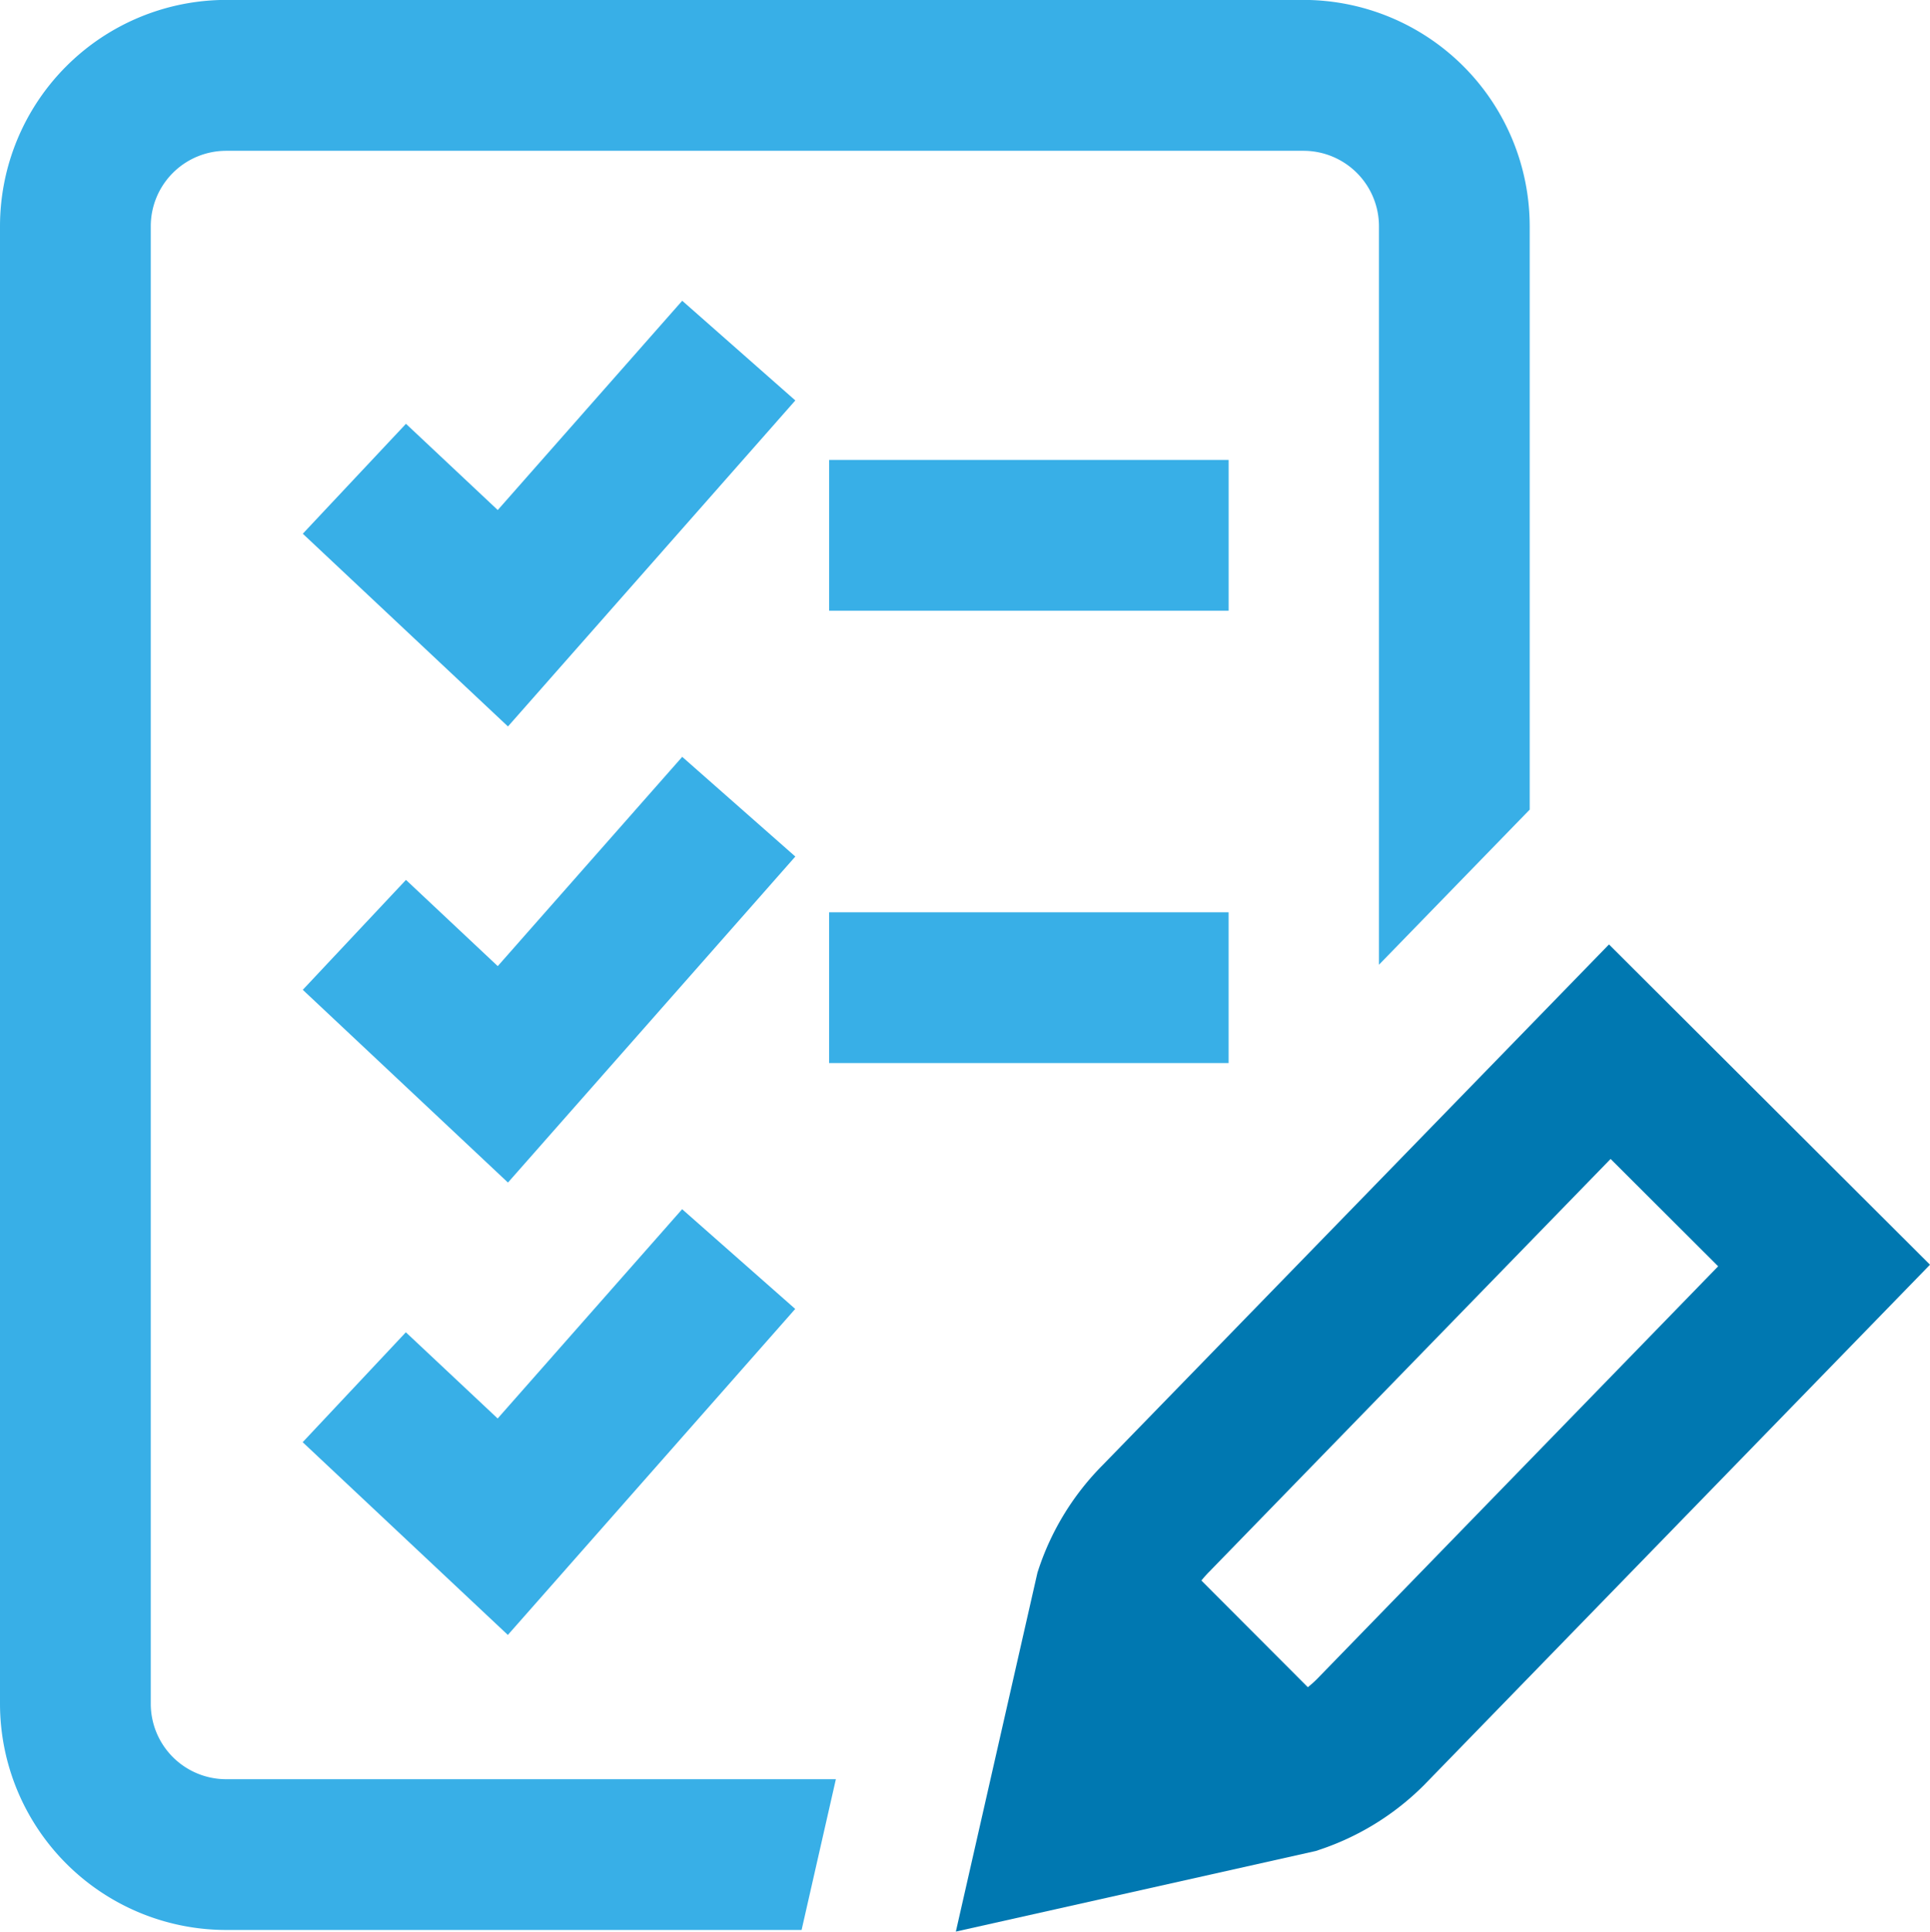 <svg xmlns="http://www.w3.org/2000/svg" width="69.689" height="69.734" viewBox="0 0 69.689 69.734">
  <g id="Сгруппировать_24" data-name="Сгруппировать 24" transform="translate(3299.434 155.057)">
    <rect id="Прямоугольник_8" data-name="Прямоугольник 8" width="14.425" height="5.443" transform="translate(-3269.496 -122.124)" fill="#38afe7"/>
    <rect id="Прямоугольник_9" data-name="Прямоугольник 9" width="14.425" height="5.443" transform="translate(-3269.495 -138.454)" fill="#38afe7"/>
    <path id="Контур_9" data-name="Контур 9" d="M-3274.8-127.735l-6.661,7.555-3.314-3.113-3.726,3.968,7.409,6.958,10.376-11.769Z" fill="#38afe7"/>
    <path id="Контур_10" data-name="Контур 10" d="M-3284.779-106.962l-3.726,3.968,7.409,6.958,10.376-11.769-4.083-3.6-6.661,7.555Z" fill="#38afe7"/>
    <path id="Контур_11" data-name="Контур 11" d="M-3274.8-144.2l-6.661,7.555-3.314-3.113-3.726,3.968,7.409,6.958,10.376-11.769Z" fill="#38afe7"/>
    <path id="Контур_12" data-name="Контур 12" d="M-3241.336-120.963l-18.287,18.8a9.629,9.629,0,0,0-2.309,3.751l-.041.125-2.947,12.96,12.994-2.909.129-.043a9.641,9.641,0,0,0,3.768-2.322l18.284-18.8Zm-10.553,26.528a4.146,4.146,0,0,1-.321.286L-3256.054-98a4.152,4.152,0,0,1,.294-.328l14.482-14.891,3.884,3.875Z" fill="#0078b1"/>
    <path id="Контур_13" data-name="Контур 13" d="M-3293.99-93.547v-53.345a2.724,2.724,0,0,1,2.721-2.721h38.905a2.725,2.725,0,0,1,2.722,2.721v26.662l5.443-5.6v-21.065a8.175,8.175,0,0,0-8.165-8.165h-38.905a8.175,8.175,0,0,0-8.165,8.165v53.345a8.175,8.175,0,0,0,8.165,8.165h20.779l1.238-5.443h-22.017A2.724,2.724,0,0,1-3293.99-93.547Z" fill="#38afe7"/>
  </g>
</svg>
